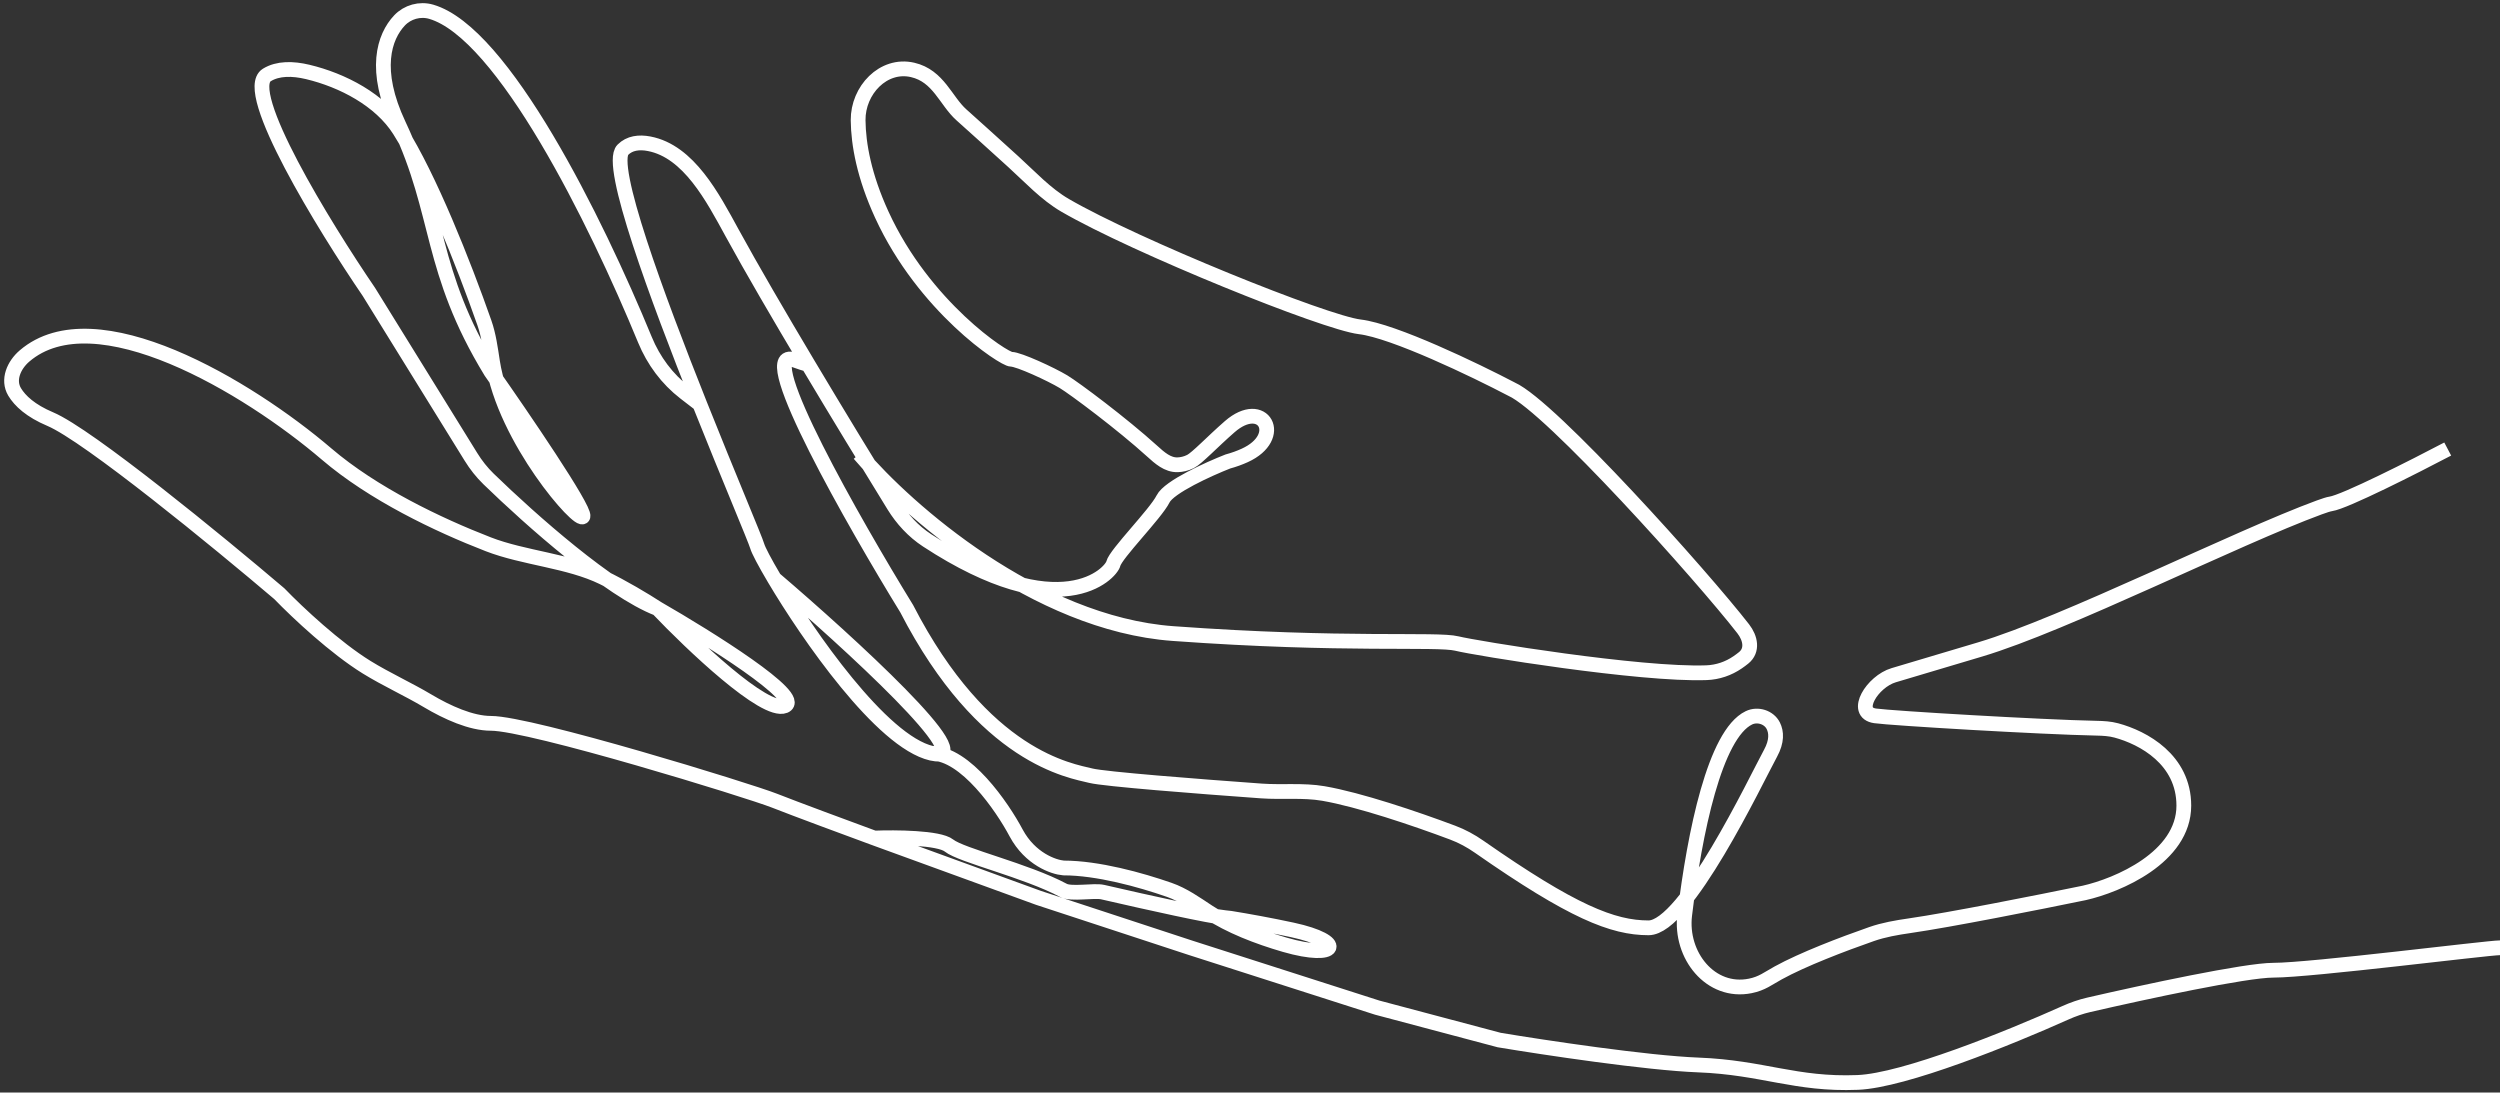 <svg width="508" height="222" viewBox="0 0 508 222" fill="none" xmlns="http://www.w3.org/2000/svg">
<rect x="0" y="0" width="508" height="222" fill="#333333" stroke="none"/>
<path d="M497.376 91.243C490.631 94.79 476.433 101.985 473.6 102.391C473.188 102.45 472.365 102.708 471.237 103.122C454.396 109.307 419.577 126.837 402.383 131.961L384.797 137.202C380.457 138.495 376.539 144.821 381.023 145.462V145.462C384.341 145.937 414.757 147.747 426.065 147.973C427.4 147.999 428.737 148.075 430.027 148.421C435.534 149.901 443.752 154.36 443.752 163.704C443.752 174.244 430.262 179.919 423.517 181.44C414.116 183.378 396.327 186.907 387.993 188.115C385.392 188.492 382.783 188.938 380.301 189.803C374.412 191.857 366.289 194.963 361.337 197.691C359.21 198.863 358.053 199.851 355.673 200.335V200.335C347.594 201.977 341.343 194.118 342.328 185.933C344.354 169.105 348.485 149.186 355.375 145.864C357.145 145.011 359.458 145.729 360.337 147.486C360.978 148.766 361.109 150.614 359.775 153.063C356.74 158.637 342.575 188.534 334.987 188.534C327.713 188.534 319.51 185.275 300.574 172.062C298.904 170.896 297.104 169.913 295.197 169.198C287.548 166.329 276.197 162.489 268.9 161.235C264.807 160.532 260.48 161.025 256.338 160.727C243.204 159.783 224.421 158.313 221.669 157.624C217.622 156.61 199.916 154.077 184.233 123.673C173.441 106.107 153.678 71.379 160.963 73.001C161.978 73.366 164.046 74.081 164.199 74.025M174.621 92.256C184.233 103.573 210.438 126.713 238.363 128.74C273.269 131.274 291.987 129.754 296.034 130.767C299.707 131.687 333.378 137.197 346.759 136.694C349.033 136.608 351.226 135.865 353.1 134.573C353.523 134.282 353.936 133.976 354.318 133.667C356.191 132.145 355.708 129.687 354.229 127.781C346.021 117.201 315.042 82.589 307.163 79.082C299.744 75.197 283.184 67.224 276.304 66.413C269.244 65.581 230.813 50.063 216.441 41.73C212.515 39.454 209.274 35.916 205.914 32.866C202.127 29.429 197.744 25.462 195.363 23.342C192.174 20.503 190.722 15.427 185.447 14.207C179.5 12.831 174.31 18.338 174.371 24.442C174.419 29.328 175.6 35.818 179.174 43.611C187.774 62.36 203.963 73.001 205.48 73.001C206.998 73.001 213.575 76.041 216.104 77.561C218.333 78.901 228.028 86.144 234.107 91.66C235.621 93.034 237.263 94.515 239.307 94.444C240.108 94.417 240.997 94.231 241.904 93.776C243.241 93.107 246.343 89.785 249.872 86.708C256.71 80.747 261.19 88.793 252.929 92.543C251.884 93.018 250.741 93.436 249.492 93.776C245.614 95.297 237.554 98.945 236.339 101.377C234.822 104.418 226.728 112.525 226.222 114.552C225.739 116.485 215.602 127.628 188.356 109.783C185.607 107.983 183.341 105.516 181.616 102.719C176.538 94.487 170.227 84.132 164.199 74.025M189.292 153.063C179.122 150.712 164.112 128.972 157.36 117.593M189.292 153.063C199.815 155.495 172.388 130.429 157.36 117.593M189.292 153.063C196.172 153.063 203.626 163.873 206.492 169.278C209.325 174.548 214.08 176.204 216.104 176.372C223.056 176.372 231.741 178.78 237.575 180.812C240.467 181.82 242.984 183.626 245.542 185.31C249.883 188.168 255.49 190.358 261.083 191.981C271.931 195.127 273.627 191.327 262.585 188.951C258.104 187.987 253.55 187.162 250.017 186.591C249.663 186.534 249.324 186.51 248.967 186.475C245.713 186.158 233.752 183.511 224.068 181.277C222.306 180.87 217.699 181.785 216.104 180.933V180.933C208.516 176.879 195.363 173.839 192.833 171.812C190.81 170.19 181.872 170.123 177.657 170.292M157.36 117.593C155.38 114.255 154.11 111.809 153.88 111.005C153.471 109.572 148.106 96.968 142.191 82.122M142.191 82.122C133.468 60.228 123.548 33.456 126.562 30.436C127.931 29.065 129.841 28.814 131.919 29.215C139.97 30.765 144.83 40.129 148.763 47.324C152.695 54.518 158.312 64.154 164.199 74.025M142.191 82.122L139.186 79.805C135.561 77.012 132.798 73.284 131.057 69.052C120.995 44.59 102.177 6.637 87.623 2.39C85.329 1.721 82.811 2.421 81.174 4.161C78.067 7.465 75.768 14.201 81.033 25.369C89.633 43.611 87.103 54.759 99.75 75.534C106.158 84.656 118.873 103.303 118.468 104.924C118.003 106.79 102.545 89.347 100.08 73.522C99.664 70.847 99.32 68.149 98.424 65.595C94.151 53.419 87.289 36.12 81.176 26.455C77.284 20.302 69.604 16.308 62.522 14.617C59.492 13.894 56.475 13.845 54.221 15.234C48.959 18.477 65.856 45.976 74.962 59.319L95.698 92.835C96.71 94.471 97.897 95.983 99.276 97.323C107.837 105.639 123.965 119.944 133.645 123.673M133.645 123.673C140.558 130.936 155.398 145.057 159.445 143.435C163.492 141.814 143.931 129.585 133.645 123.673ZM133.645 123.673C130.84 121.851 126.612 119.333 122.512 117.333C115.531 113.928 106.461 113.405 99.219 110.598C88.95 106.619 75.8 100.32 66.362 92.256C50.329 78.558 19.351 60.017 4.977 72.339C2.819 74.19 1.508 77.196 2.969 79.635C4.059 81.456 6.223 83.481 10.209 85.162C17.898 88.405 44.44 110.161 56.75 120.633C60.64 124.651 68.177 131.672 74.506 135.582C78.479 138.036 82.898 140.031 86.911 142.419C90.874 144.779 95.739 146.982 99.75 146.982C107.845 146.982 152.239 160.664 157.36 162.691C161.456 164.312 172.598 168.434 177.657 170.292M177.657 170.292L211.045 182.453L241.904 192.588L279.846 204.749L304.634 211.336C313.74 212.856 334.582 215.998 345.105 216.404C358.258 216.91 364.834 220.457 377.481 219.951C386.924 219.572 408.261 210.927 419.703 205.793C421.236 205.105 422.818 204.555 424.455 204.178C435.964 201.526 456.322 197.148 461.964 197.148C469.553 197.148 505.471 192.588 508 192.588" stroke="white" stroke-width="3"/>
</svg>
